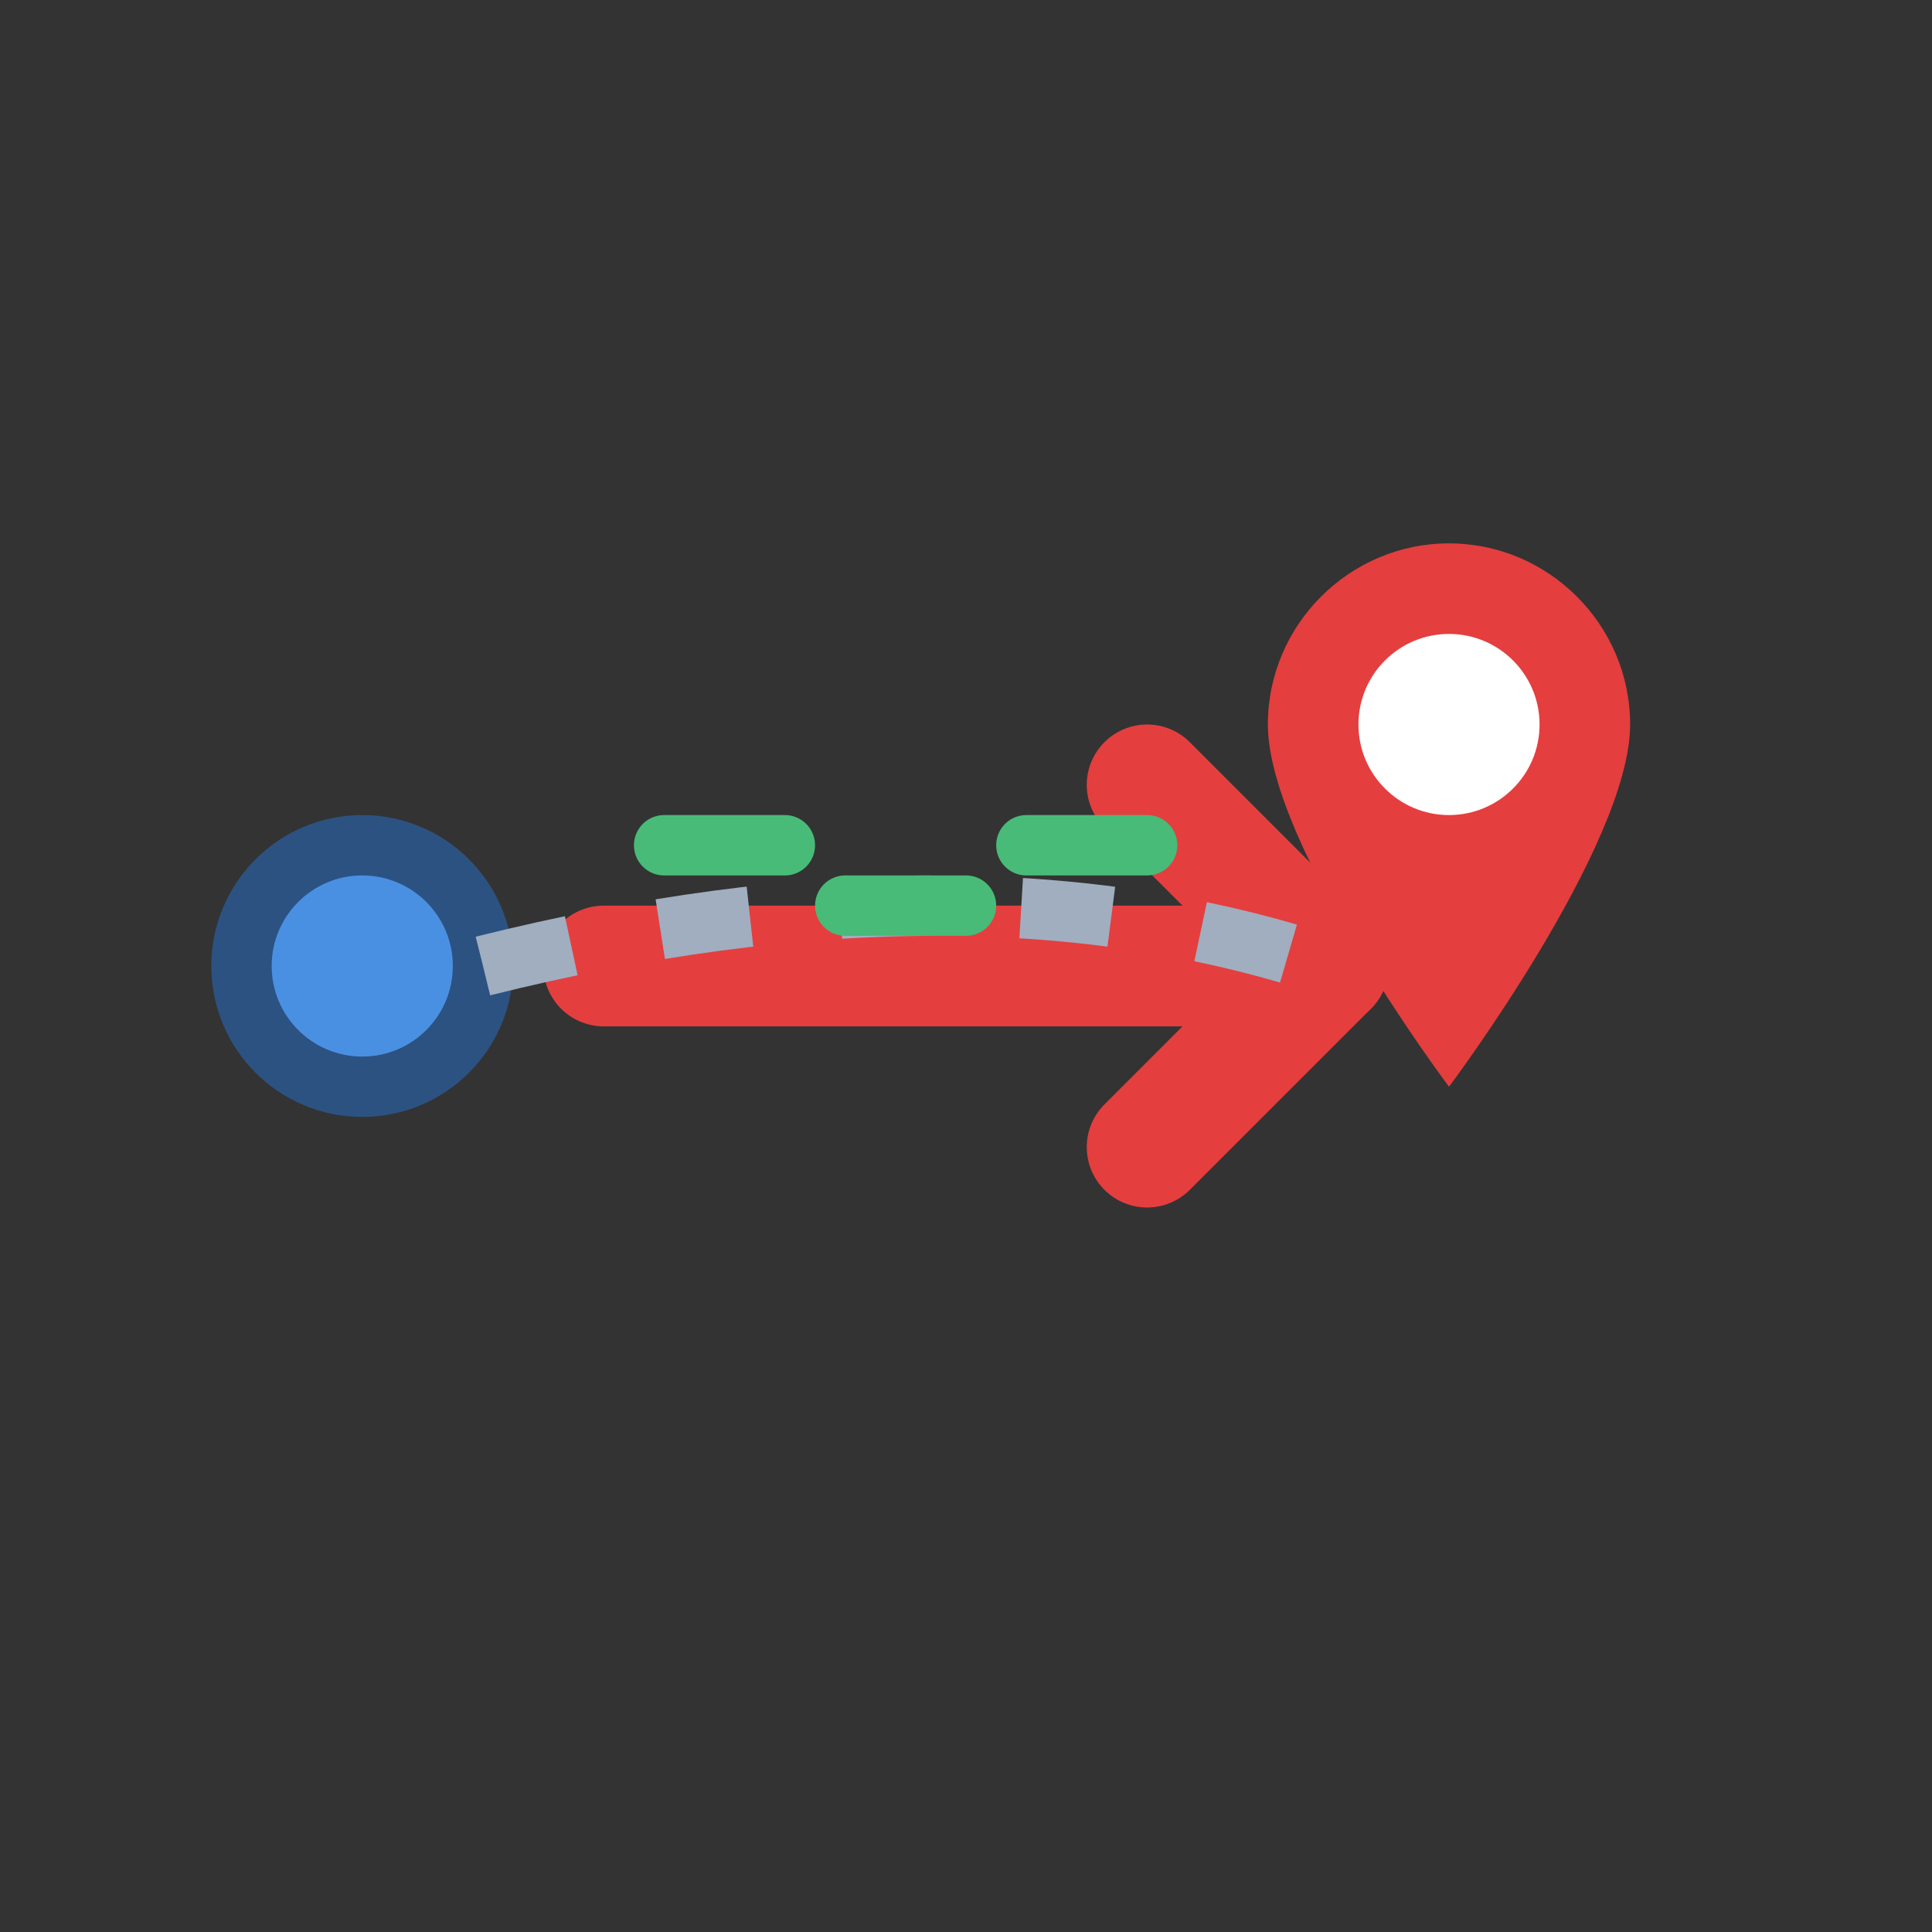 <svg width="64" height="64" viewBox="0 0 64 64" xmlns="http://www.w3.org/2000/svg">
  <rect x="0" y="0" width="64" height="64" fill="#333333" stroke="none"/>
  <!-- Start point -->
  <circle cx="12" cy="32" r="4" fill="#4A90E2" stroke="#2C5282" stroke-width="2"/>
  
  <!-- Movement path arrow -->
  <path d="M20 32 L44 32" stroke="#E53E3E" stroke-width="4" stroke-linecap="round"/>
  <path d="M38 26 L44 32 L38 38" stroke="#E53E3E" stroke-width="4" fill="none" stroke-linecap="round" stroke-linejoin="round"/>
  
  <!-- Destination pin/marker -->
  <path d="M48 18 C51.3 18 54 20.7 54 24 C54 28 48 36 48 36 C48 36 42 28 42 24 C42 20.7 44.7 18 48 18 Z" fill="#E53E3E"/>
  <circle cx="48" cy="24" r="3" fill="white"/>
  
  <!-- Dotted path line -->
  <path d="M16 32 Q32 28 44 32" stroke="#A0AEC0" stroke-width="2" fill="none" stroke-dasharray="3,3"/>
  
  <!-- Motion indicator lines -->
  <line x1="22" y1="28" x2="26" y2="28" stroke="#48BB78" stroke-width="2" stroke-linecap="round"/>
  <line x1="28" y1="30" x2="32" y2="30" stroke="#48BB78" stroke-width="2" stroke-linecap="round"/>
  <line x1="34" y1="28" x2="38" y2="28" stroke="#48BB78" stroke-width="2" stroke-linecap="round"/>
</svg>